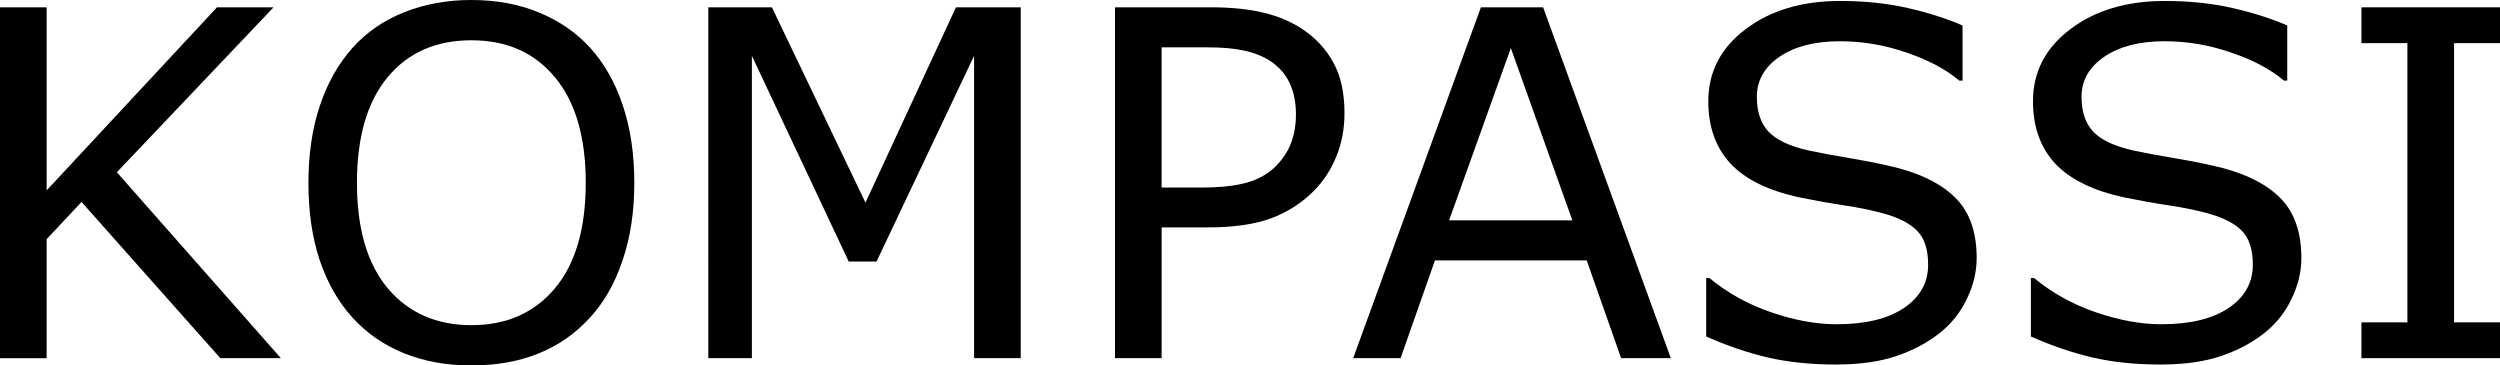 <?xml version="1.0" encoding="UTF-8" standalone="no"?>
<!-- Created with Inkscape (http://www.inkscape.org/) -->

<svg
   width="203.787mm"
   height="29.79mm"
   viewBox="0 0 203.787 29.79"
   version="1.1"
   id="svg5"
   inkscape:version="1.1 (c68e22c387, 2021-05-23)"
   sodipodi:docname="kompassi_logo.svg"
   xmlns:inkscape="http://www.inkscape.org/namespaces/inkscape"
   xmlns:sodipodi="http://sodipodi.sourceforge.net/DTD/sodipodi-0.dtd"
   xmlns="http://www.w3.org/2000/svg"
   xmlns:svg="http://www.w3.org/2000/svg">
  <sodipodi:namedview
     id="namedview7"
     pagecolor="#ffffff"
     bordercolor="#666666"
     borderopacity="1.0"
     inkscape:pageshadow="2"
     inkscape:pageopacity="0.0"
     inkscape:pagecheckerboard="0"
     inkscape:document-units="mm"
     showgrid="false"
     fit-margin-top="0"
     fit-margin-left="0"
     fit-margin-right="0"
     fit-margin-bottom="0"
     inkscape:zoom="0.74118967"
     inkscape:cx="316.38325"
     inkscape:cy="378.44564"
     inkscape:window-width="1920"
     inkscape:window-height="1017"
     inkscape:window-x="-8"
     inkscape:window-y="1072"
     inkscape:window-maximized="1"
     inkscape:current-layer="layer1" />
  <defs
     id="defs2" />
  <g
     inkscape:label="Layer 1"
     inkscape:groupmode="layer"
     id="layer1"
     transform="translate(-4.4,-105.305)">
    <g
       aria-label="KOMPASSI"
       id="text1287"
       style="font-size:39.336px;line-height:1.25;stroke-width:0.983">
      <path
         d="m 27.294,134.5 h -4.936 l -11.313,-12.734 -2.843,3.035 v 9.7 H 4.4 V 105.9 h 3.803 v 14.924 L 22.089,105.9 h 4.61 l -12.773,13.445 z"
         id="path11027" />
      <path
         d="m 52.494,109.185 q 1.748,1.921 2.67,4.706 0.941,2.785 0.941,6.319 0,3.534 -0.96,6.338 -0.941,2.785 -2.651,4.648 -1.767,1.94 -4.187,2.919 -2.401,0.98 -5.493,0.98 -3.016,0 -5.493,-0.999 -2.459,-0.999 -4.187,-2.9 -1.729,-1.901 -2.67,-4.667 -0.922,-2.766 -0.922,-6.319 0,-3.496 0.922,-6.262 0.922,-2.785 2.689,-4.763 1.69,-1.882 4.187,-2.881 2.516,-0.999 5.474,-0.999 3.073,0 5.512,1.018 2.459,0.999 4.168,2.862 z m -0.346,11.025 q 0,-5.57 -2.497,-8.586 -2.497,-3.035 -6.819,-3.035 -4.36,0 -6.857,3.035 -2.478,3.016 -2.478,8.586 0,5.628 2.535,8.624 2.535,2.977 6.799,2.977 4.264,0 6.78,-2.977 2.535,-2.996 2.535,-8.624 z"
         id="path11029" />
      <path
         d="m 87.605,134.5 h -3.803 v -24.643 l -7.952,16.768 h -2.266 l -7.894,-16.768 v 24.643 h -3.553 V 105.9 h 5.186 l 7.625,15.923 7.376,-15.923 h 5.282 z"
         id="path11031" />
      <path
         d="m 113.995,114.544 q 0,1.901 -0.672,3.534 -0.653,1.613 -1.844,2.804 -1.479,1.479 -3.496,2.228 -2.017,0.73 -5.09,0.73 h -3.803 v 10.66 H 95.288 V 105.9 h 7.76 q 2.574,0 4.36,0.442 1.786,0.423 3.169,1.344 1.633,1.095 2.516,2.727 0.903,1.633 0.903,4.13 z m -3.957,0.096 q 0,-1.479 -0.519,-2.574 -0.519,-1.095 -1.575,-1.786 -0.922,-0.595 -2.113,-0.845 -1.172,-0.269 -2.977,-0.269 h -3.765 v 11.428 h 3.208 q 2.305,0 3.745,-0.403 1.441,-0.423 2.343,-1.325 0.903,-0.922 1.268,-1.94 0.384,-1.018 0.384,-2.286 z"
         id="path11033" />
      <path
         d="m 140.597,134.5 h -4.053 l -2.804,-7.971 h -12.369 l -2.804,7.971 h -3.861 l 10.41,-28.599 h 5.071 z m -8.029,-11.236 -5.013,-14.04 -5.032,14.04 z"
         id="path11035" />
      <path
         d="m 165.528,126.337 q 0,1.671 -0.787,3.304 -0.768,1.633 -2.17,2.766 -1.537,1.229 -3.592,1.921 -2.036,0.691 -4.917,0.691 -3.092,0 -5.57,-0.576 -2.459,-0.576 -5.013,-1.709 v -4.763 h 0.269 q 2.17,1.805 5.013,2.785 2.843,0.98 5.34,0.98 3.534,0 5.493,-1.325 1.978,-1.325 1.978,-3.534 0,-1.901 -0.941,-2.804 -0.922,-0.903 -2.823,-1.402 -1.441,-0.384 -3.131,-0.634 -1.671,-0.25 -3.553,-0.634 -3.803,-0.807 -5.647,-2.747 -1.825,-1.959 -1.825,-5.09 0,-3.592 3.035,-5.877 3.035,-2.305 7.702,-2.305 3.016,0 5.532,0.576 2.516,0.576 4.456,1.421 v 4.494 h -0.269 q -1.633,-1.383 -4.302,-2.286 -2.651,-0.922 -5.436,-0.922 -3.054,0 -4.917,1.268 -1.844,1.268 -1.844,3.265 0,1.786 0.922,2.804 0.922,1.018 3.246,1.556 1.229,0.269 3.496,0.653 2.266,0.384 3.841,0.787 3.188,0.845 4.802,2.555 1.613,1.709 1.613,4.783 z"
         id="path11037" />
      <path
         d="m 191.995,126.337 q 0,1.671 -0.787,3.304 -0.768,1.633 -2.17,2.766 -1.537,1.229 -3.592,1.921 -2.036,0.691 -4.917,0.691 -3.092,0 -5.57,-0.576 -2.459,-0.576 -5.013,-1.709 v -4.763 h 0.269 q 2.17,1.805 5.013,2.785 2.843,0.98 5.34,0.98 3.534,0 5.493,-1.325 1.978,-1.325 1.978,-3.534 0,-1.901 -0.941,-2.804 -0.922,-0.903 -2.823,-1.402 -1.441,-0.384 -3.131,-0.634 -1.671,-0.25 -3.553,-0.634 -3.803,-0.807 -5.647,-2.747 -1.825,-1.959 -1.825,-5.09 0,-3.592 3.035,-5.877 3.035,-2.305 7.702,-2.305 3.016,0 5.532,0.576 2.516,0.576 4.456,1.421 v 4.494 h -0.269 q -1.633,-1.383 -4.302,-2.286 -2.651,-0.922 -5.436,-0.922 -3.054,0 -4.917,1.268 -1.844,1.268 -1.844,3.265 0,1.786 0.922,2.804 0.922,1.018 3.246,1.556 1.229,0.269 3.496,0.653 2.266,0.384 3.841,0.787 3.188,0.845 4.802,2.555 1.613,1.709 1.613,4.783 z"
         id="path11039" />
      <path
         d="m 208.187,134.5 h -11.294 v -2.919 h 3.745 v -22.76 h -3.745 v -2.919 h 11.294 v 2.919 h -3.745 v 22.76 h 3.745 z"
         id="path11041" />
    </g>
  </g>
</svg>
